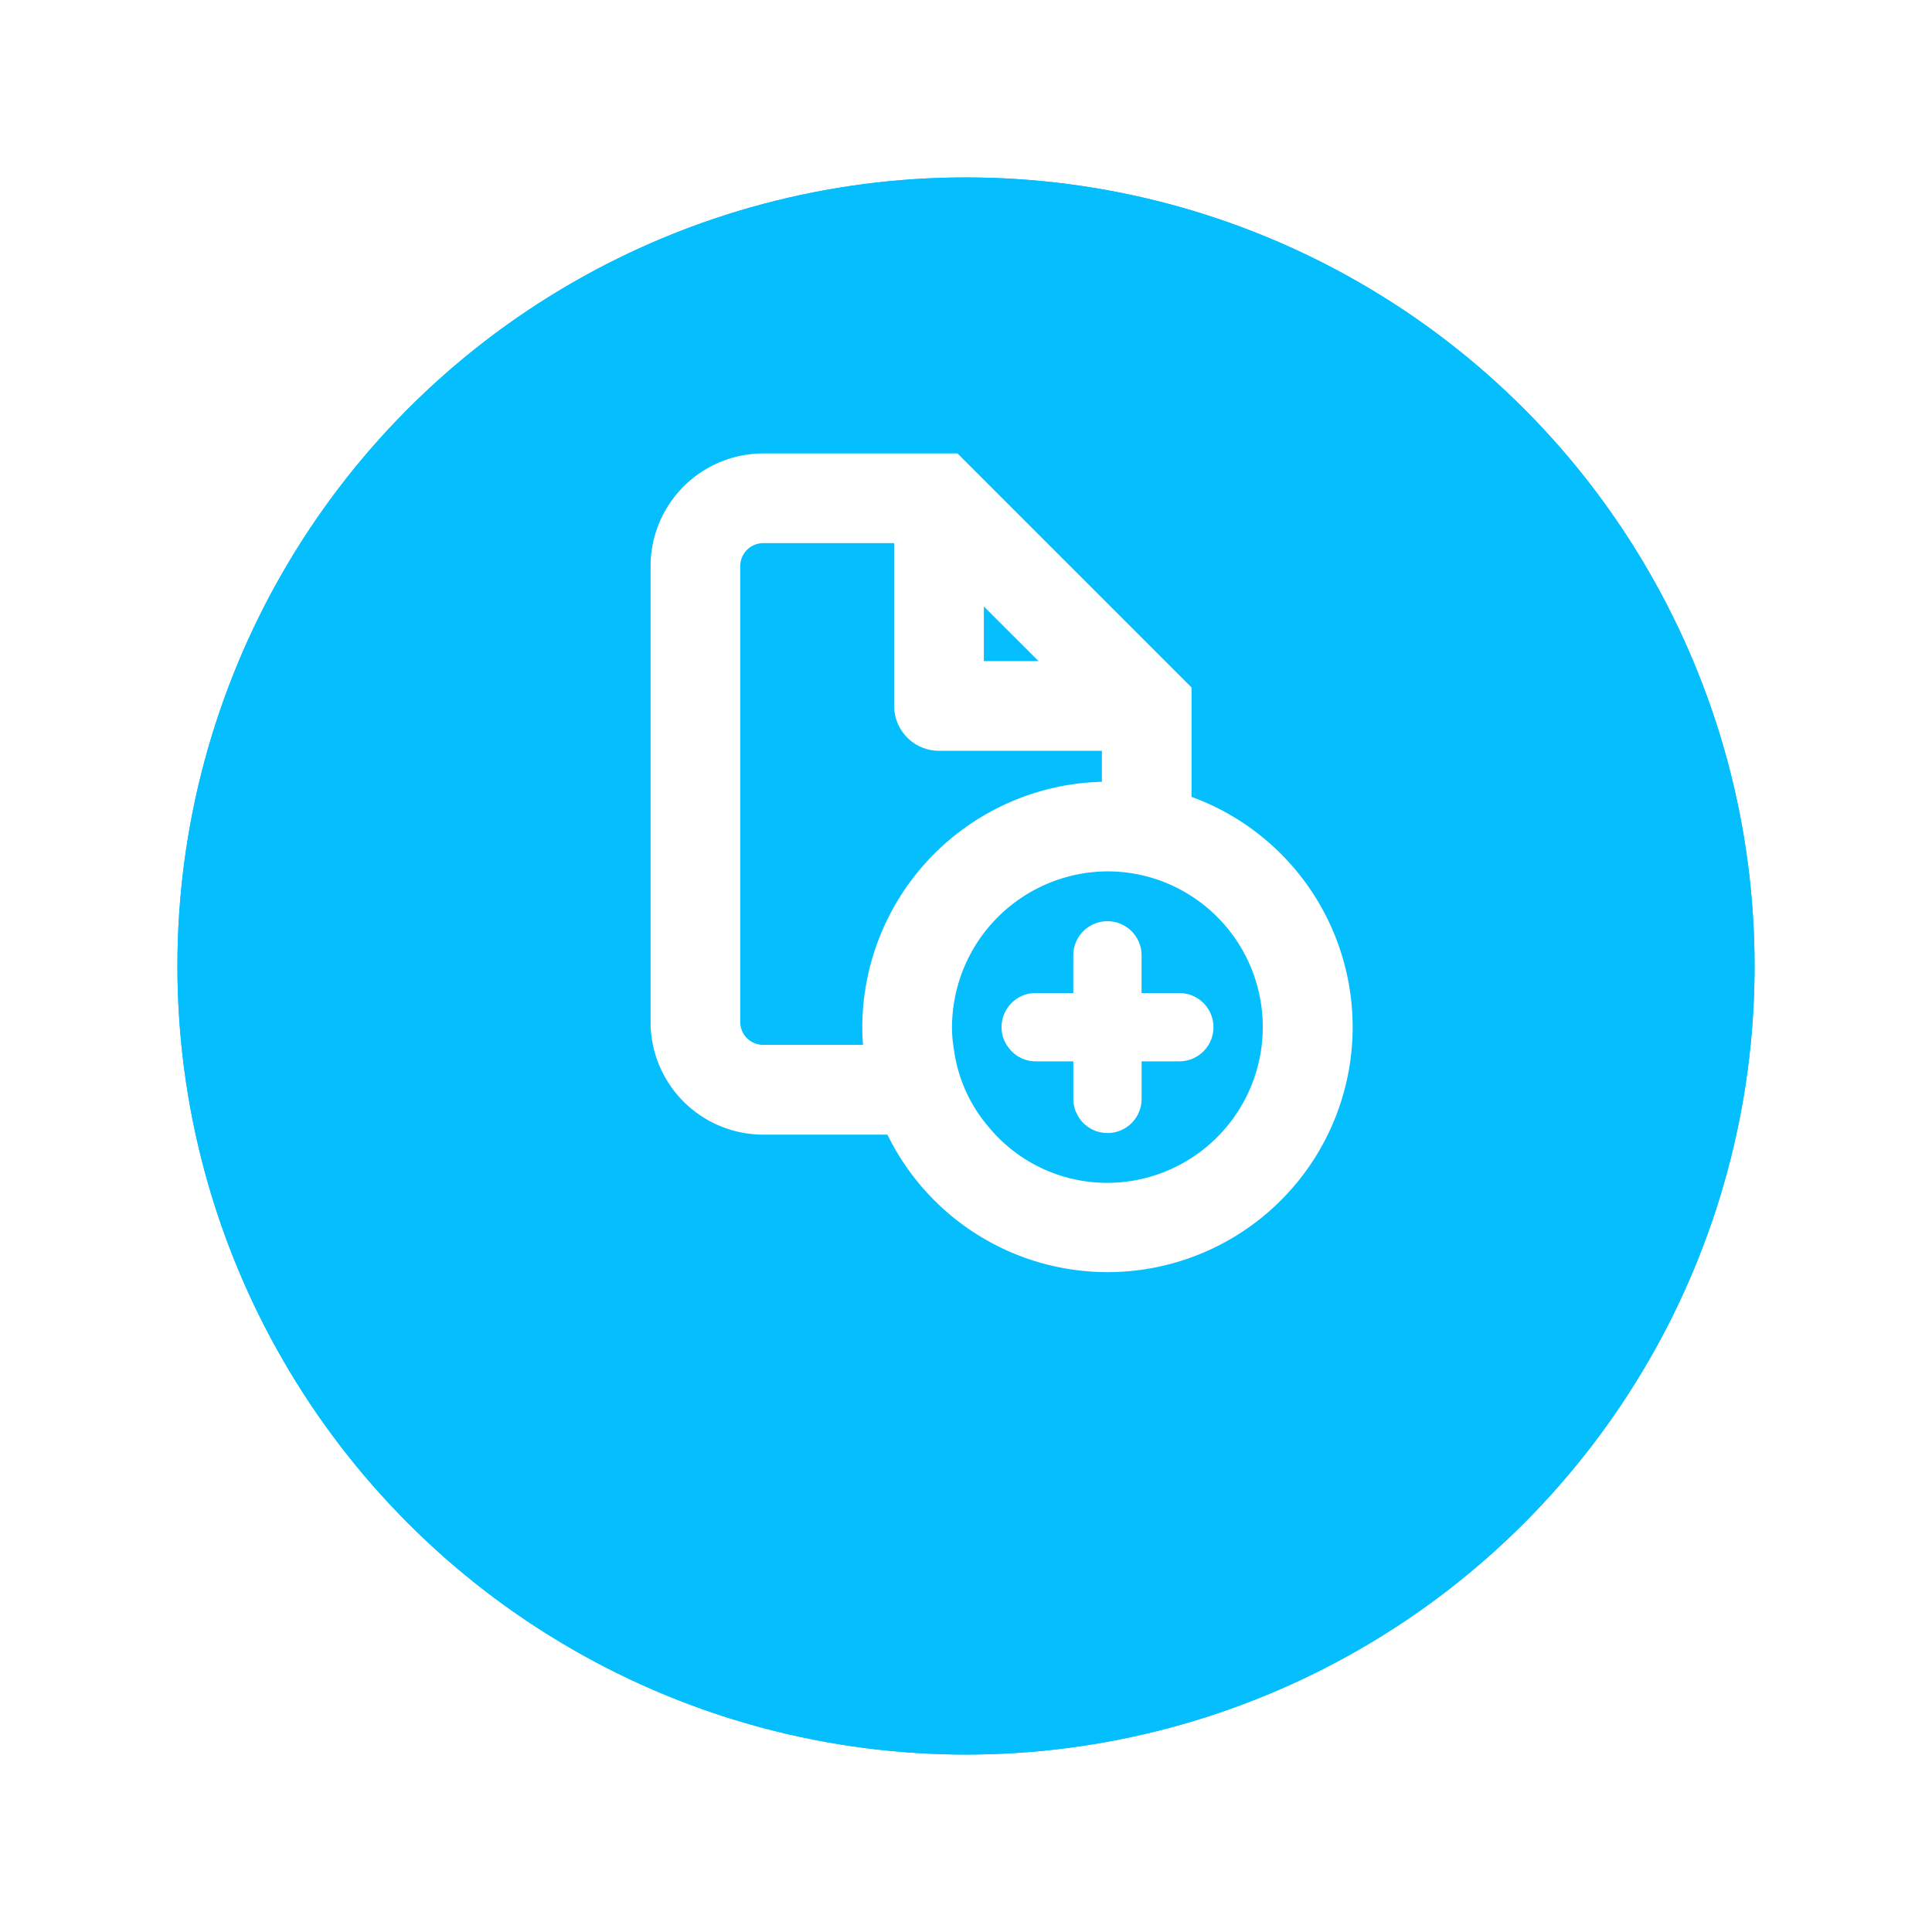 <svg xmlns="http://www.w3.org/2000/svg" xmlns:xlink="http://www.w3.org/1999/xlink" width="49" height="49" viewBox="0 0 49 49">
  <defs>
    <filter id="Ellipse_57" x="0" y="0" width="49" height="49" filterUnits="userSpaceOnUse">
      <feOffset dy="3" input="SourceAlpha"/>
      <feGaussianBlur stdDeviation="1.5" result="blur"/>
      <feFlood flood-opacity="0.4"/>
      <feComposite operator="in" in2="blur"/>
      <feComposite in="SourceGraphic"/>
    </filter>
  </defs>
  <g id="requision" transform="translate(-290.5 -1968.5)">
    <g transform="matrix(1, 0, 0, 1, 290.5, 1968.5)" filter="url(#Ellipse_57)">
      <g id="Ellipse_57-2" data-name="Ellipse 57" transform="translate(4.5 1.5)" fill="#04befe" stroke="#04befe" stroke-width="1">
        <circle cx="20" cy="20" r="20" stroke="none"/>
        <circle cx="20" cy="20" r="19.5" fill="none"/>
      </g>
    </g>
    <g id="Group_1535" data-name="Group 1535" transform="translate(1 1)">
      <path id="Path_279" data-name="Path 279" d="M13.72,8.71V5.936L7.784,0H2.859A2.862,2.862,0,0,0,0,2.859V14.427a2.858,2.858,0,0,0,2.859,2.85H6.007A6.215,6.215,0,1,0,13.72,8.71M8.453,5.267V3.882L9.839,5.267ZM5.388,15H2.859a.581.581,0,0,1-.585-.576V2.859a.585.585,0,0,1,.585-.584H6.178v4.13A1.139,1.139,0,0,0,7.316,7.542h4.13v.786a6.237,6.237,0,0,0-6.076,6.22c0,.167.006.315.019.455m2.256-.455A3.964,3.964,0,0,1,11.592,10.6a3.913,3.913,0,0,1,1.946.518A3.952,3.952,0,0,1,11.592,18.5a3.9,3.9,0,0,1-3.026-1.427A3.793,3.793,0,0,1,7.691,15.1a3.311,3.311,0,0,1-.047-.556" transform="translate(306 1979)" fill="#fff"/>
      <path id="Path_280" data-name="Path 280" d="M11.113,17.45h.956v.956a.839.839,0,0,0,.083.363.865.865,0,0,0,1.649-.363V17.45h.956a.866.866,0,0,0,0-1.732H13.8v-.956a.866.866,0,0,0-1.732,0v.956h-.956a.864.864,0,0,0-.863.863.83.83,0,0,0,.189.536.85.85,0,0,0,.674.333" transform="translate(304.653 1976.968)" fill="#fff"/>
    </g>
  </g>
</svg>
